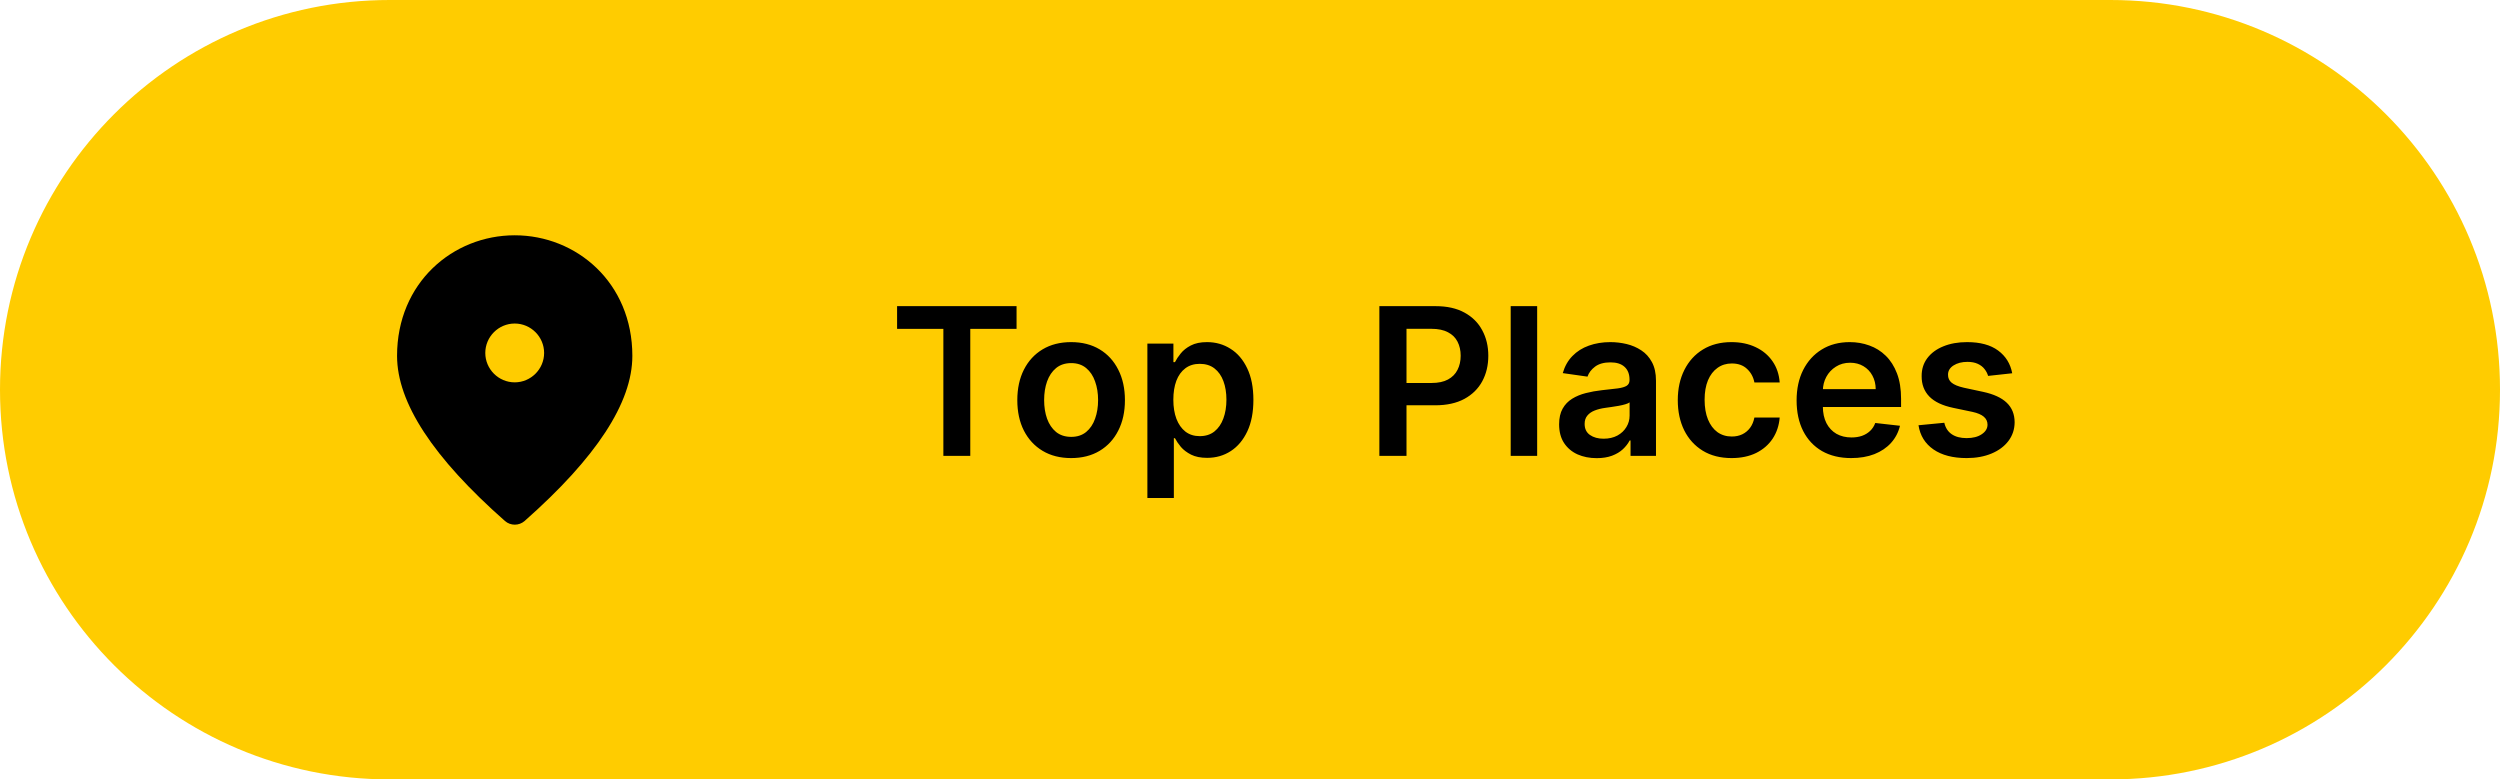 <svg width="170" height="53" viewBox="0 0 170 53" fill="none" xmlns="http://www.w3.org/2000/svg">
<path d="M0 26.5C0 11.864 11.864 0 26.5 0H143.5C158.136 0 170 11.864 170 26.5C170 41.136 158.136 53 143.5 53H26.5C11.864 53 0 41.136 0 26.5Z" fill="#FFCC00"/>
<path d="M35 16C30.8 16 27 19.22 27 24.2C27 27.38 29.45 31.12 34.34 35.43C34.72 35.76 35.29 35.76 35.67 35.43C40.55 31.12 43 27.38 43 24.2C43 19.22 39.2 16 35 16ZM35 26C33.9 26 33 25.1 33 24C33 22.9 33.9 22 35 22C36.1 22 37 22.9 37 24C37 25.1 36.1 26 35 26Z" fill="black"/>
<path d="M61.002 22.364V20.818H69.126V22.364H65.979V31H64.149V22.364H61.002ZM72.836 31.149C72.09 31.149 71.444 30.985 70.897 30.657C70.35 30.329 69.926 29.87 69.624 29.28C69.326 28.69 69.177 28 69.177 27.212C69.177 26.423 69.326 25.732 69.624 25.139C69.926 24.545 70.35 24.084 70.897 23.756C71.444 23.428 72.09 23.264 72.836 23.264C73.582 23.264 74.228 23.428 74.775 23.756C75.322 24.084 75.744 24.545 76.042 25.139C76.344 25.732 76.495 26.423 76.495 27.212C76.495 28 76.344 28.69 76.042 29.28C75.744 29.87 75.322 30.329 74.775 30.657C74.228 30.985 73.582 31.149 72.836 31.149ZM72.846 29.707C73.25 29.707 73.588 29.596 73.86 29.374C74.132 29.149 74.334 28.847 74.466 28.47C74.602 28.092 74.67 27.671 74.67 27.207C74.67 26.739 74.602 26.317 74.466 25.939C74.334 25.558 74.132 25.255 73.86 25.029C73.588 24.804 73.25 24.691 72.846 24.691C72.431 24.691 72.087 24.804 71.812 25.029C71.54 25.255 71.336 25.558 71.2 25.939C71.067 26.317 71.001 26.739 71.001 27.207C71.001 27.671 71.067 28.092 71.2 28.47C71.336 28.847 71.54 29.149 71.812 29.374C72.087 29.596 72.431 29.707 72.846 29.707ZM78.022 33.864V23.364H79.792V24.626H79.897C79.99 24.441 80.12 24.244 80.289 24.035C80.459 23.823 80.687 23.642 80.975 23.493C81.264 23.34 81.632 23.264 82.079 23.264C82.669 23.264 83.201 23.415 83.675 23.717C84.152 24.015 84.53 24.457 84.809 25.044C85.09 25.627 85.231 26.343 85.231 27.192C85.231 28.03 85.094 28.743 84.819 29.329C84.543 29.916 84.169 30.364 83.695 30.672C83.221 30.98 82.684 31.134 82.084 31.134C81.647 31.134 81.284 31.061 80.995 30.916C80.707 30.77 80.475 30.594 80.299 30.389C80.127 30.18 79.993 29.983 79.897 29.797H79.822V33.864H78.022ZM79.787 27.182C79.787 27.676 79.857 28.108 79.996 28.479C80.139 28.851 80.343 29.141 80.608 29.349C80.876 29.555 81.201 29.658 81.582 29.658C81.98 29.658 82.313 29.552 82.581 29.34C82.85 29.124 83.052 28.831 83.188 28.459C83.327 28.085 83.397 27.659 83.397 27.182C83.397 26.708 83.329 26.287 83.193 25.919C83.057 25.551 82.855 25.263 82.586 25.054C82.318 24.845 81.983 24.741 81.582 24.741C81.198 24.741 80.871 24.842 80.603 25.044C80.334 25.246 80.13 25.53 79.991 25.894C79.855 26.259 79.787 26.688 79.787 27.182ZM93.797 31V20.818H97.615C98.398 20.818 99.054 20.964 99.584 21.256C100.118 21.547 100.52 21.948 100.792 22.459C101.067 22.966 101.205 23.543 101.205 24.189C101.205 24.842 101.067 25.422 100.792 25.929C100.517 26.436 100.111 26.835 99.574 27.127C99.037 27.416 98.376 27.56 97.591 27.56H95.06V26.043H97.342C97.799 26.043 98.174 25.964 98.466 25.805C98.757 25.646 98.973 25.427 99.112 25.148C99.254 24.87 99.326 24.55 99.326 24.189C99.326 23.828 99.254 23.509 99.112 23.234C98.973 22.959 98.756 22.745 98.461 22.593C98.169 22.437 97.793 22.359 97.332 22.359H95.642V31H93.797ZM104.527 20.818V31H102.727V20.818H104.527ZM108.575 31.154C108.091 31.154 107.656 31.068 107.268 30.896C106.883 30.72 106.578 30.461 106.353 30.12C106.131 29.779 106.02 29.358 106.02 28.857C106.02 28.426 106.099 28.07 106.259 27.788C106.418 27.507 106.635 27.281 106.91 27.112C107.185 26.943 107.495 26.816 107.839 26.729C108.188 26.64 108.547 26.575 108.918 26.535C109.366 26.489 109.729 26.448 110.007 26.411C110.286 26.372 110.488 26.312 110.614 26.232C110.743 26.149 110.808 26.022 110.808 25.849V25.82C110.808 25.445 110.697 25.155 110.474 24.95C110.252 24.744 109.933 24.641 109.515 24.641C109.074 24.641 108.724 24.738 108.466 24.93C108.211 25.122 108.038 25.349 107.949 25.611L106.268 25.372C106.401 24.908 106.62 24.52 106.925 24.209C107.23 23.894 107.603 23.659 108.043 23.503C108.484 23.344 108.971 23.264 109.505 23.264C109.873 23.264 110.239 23.307 110.604 23.393C110.968 23.48 111.301 23.622 111.603 23.821C111.905 24.017 112.147 24.283 112.329 24.621C112.514 24.959 112.607 25.382 112.607 25.889V31H110.877V29.951H110.817C110.708 30.163 110.554 30.362 110.355 30.548C110.16 30.73 109.913 30.877 109.614 30.99C109.319 31.099 108.973 31.154 108.575 31.154ZM109.043 29.832C109.404 29.832 109.717 29.76 109.982 29.618C110.247 29.472 110.451 29.28 110.594 29.041C110.74 28.803 110.813 28.542 110.813 28.261V27.361C110.756 27.407 110.66 27.45 110.524 27.49C110.392 27.53 110.242 27.565 110.077 27.595C109.911 27.624 109.747 27.651 109.585 27.674C109.422 27.697 109.281 27.717 109.162 27.734C108.893 27.77 108.653 27.83 108.441 27.913C108.229 27.995 108.062 28.111 107.939 28.261C107.816 28.407 107.755 28.595 107.755 28.827C107.755 29.159 107.876 29.409 108.118 29.578C108.36 29.747 108.668 29.832 109.043 29.832ZM117.748 31.149C116.986 31.149 116.331 30.982 115.784 30.647C115.241 30.312 114.821 29.85 114.526 29.26C114.235 28.667 114.089 27.984 114.089 27.212C114.089 26.436 114.238 25.752 114.536 25.158C114.835 24.562 115.255 24.098 115.799 23.766C116.346 23.432 116.992 23.264 117.738 23.264C118.358 23.264 118.906 23.379 119.384 23.607C119.864 23.833 120.247 24.152 120.532 24.567C120.817 24.978 120.979 25.458 121.019 26.009H119.299C119.229 25.641 119.064 25.334 118.802 25.089C118.543 24.84 118.197 24.716 117.763 24.716C117.395 24.716 117.072 24.815 116.793 25.014C116.515 25.21 116.298 25.491 116.142 25.859C115.99 26.227 115.913 26.668 115.913 27.182C115.913 27.702 115.99 28.15 116.142 28.524C116.295 28.895 116.508 29.182 116.783 29.384C117.062 29.583 117.388 29.683 117.763 29.683C118.028 29.683 118.265 29.633 118.474 29.533C118.686 29.431 118.863 29.283 119.006 29.091C119.148 28.899 119.246 28.665 119.299 28.39H121.019C120.976 28.93 120.817 29.409 120.542 29.827C120.267 30.241 119.892 30.566 119.418 30.801C118.944 31.033 118.388 31.149 117.748 31.149ZM125.878 31.149C125.112 31.149 124.451 30.99 123.894 30.672C123.341 30.35 122.915 29.896 122.616 29.31C122.318 28.72 122.169 28.025 122.169 27.227C122.169 26.441 122.318 25.752 122.616 25.158C122.918 24.562 123.339 24.098 123.879 23.766C124.419 23.432 125.054 23.264 125.783 23.264C126.254 23.264 126.698 23.34 127.116 23.493C127.537 23.642 127.908 23.874 128.229 24.189C128.554 24.504 128.809 24.905 128.995 25.392C129.18 25.876 129.273 26.453 129.273 27.122V27.674H123.014V26.461H127.548C127.545 26.116 127.47 25.81 127.324 25.541C127.179 25.269 126.975 25.056 126.713 24.9C126.454 24.744 126.153 24.666 125.808 24.666C125.44 24.666 125.117 24.756 124.839 24.935C124.56 25.11 124.343 25.342 124.187 25.631C124.035 25.916 123.957 26.229 123.954 26.57V27.629C123.954 28.073 124.035 28.454 124.197 28.773C124.36 29.088 124.587 29.329 124.878 29.499C125.17 29.664 125.511 29.747 125.903 29.747C126.164 29.747 126.401 29.711 126.613 29.638C126.826 29.562 127.01 29.451 127.165 29.305C127.321 29.159 127.439 28.978 127.518 28.763L129.199 28.952C129.093 29.396 128.89 29.784 128.592 30.115C128.297 30.443 127.919 30.698 127.459 30.881C126.998 31.06 126.471 31.149 125.878 31.149ZM136.831 25.382L135.191 25.561C135.144 25.395 135.063 25.24 134.947 25.094C134.834 24.948 134.682 24.83 134.49 24.741C134.297 24.651 134.062 24.607 133.784 24.607C133.409 24.607 133.094 24.688 132.839 24.85C132.587 25.012 132.463 25.223 132.466 25.482C132.463 25.704 132.544 25.884 132.71 26.023C132.879 26.163 133.157 26.277 133.545 26.366L134.848 26.645C135.57 26.801 136.107 27.048 136.458 27.386C136.813 27.724 136.992 28.166 136.995 28.713C136.992 29.194 136.851 29.618 136.573 29.986C136.298 30.35 135.915 30.635 135.424 30.841C134.934 31.046 134.37 31.149 133.734 31.149C132.799 31.149 132.047 30.954 131.477 30.562C130.907 30.168 130.567 29.62 130.458 28.917L132.213 28.748C132.292 29.093 132.461 29.353 132.72 29.528C132.978 29.704 133.315 29.792 133.729 29.792C134.157 29.792 134.5 29.704 134.758 29.528C135.02 29.353 135.151 29.136 135.151 28.877C135.151 28.658 135.066 28.478 134.897 28.335C134.732 28.193 134.473 28.083 134.122 28.007L132.819 27.734C132.087 27.581 131.545 27.324 131.194 26.963C130.842 26.599 130.668 26.138 130.672 25.581C130.668 25.11 130.796 24.703 131.054 24.358C131.316 24.01 131.679 23.741 132.143 23.553C132.61 23.36 133.149 23.264 133.759 23.264C134.654 23.264 135.358 23.455 135.872 23.836C136.389 24.217 136.709 24.733 136.831 25.382Z" fill="black"/>
</svg>

